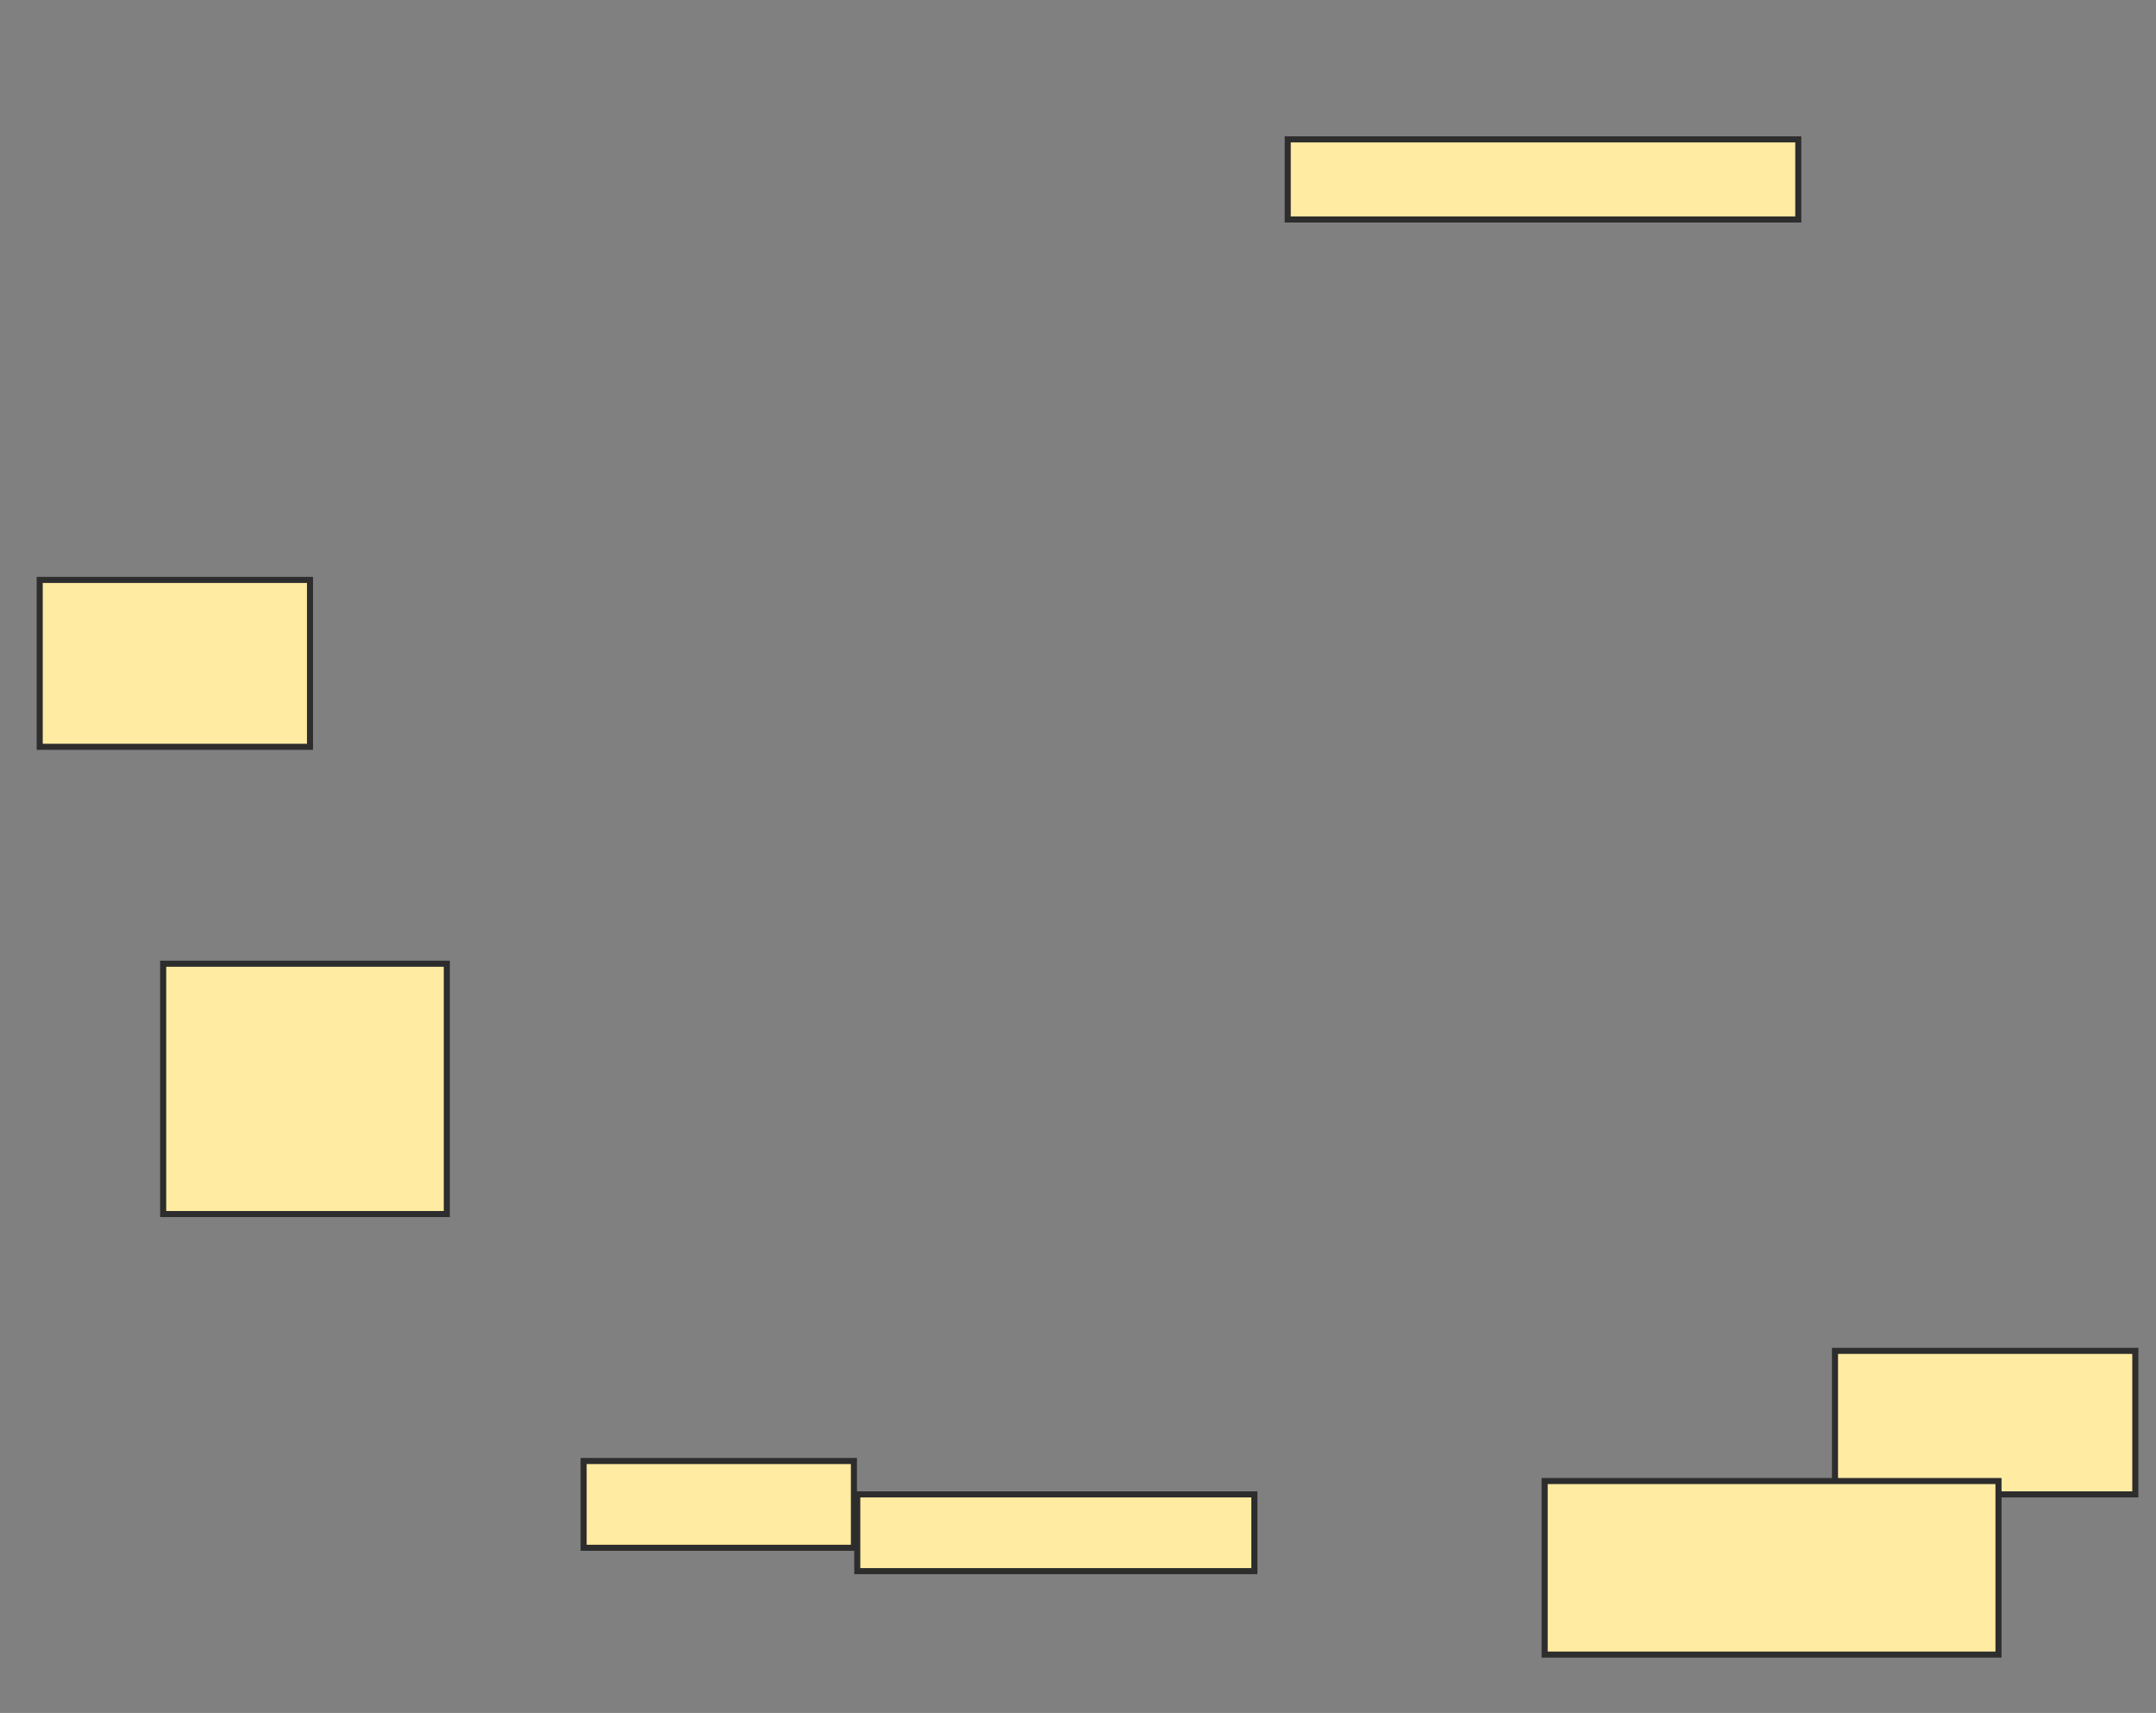 <svg xmlns="http://www.w3.org/2000/svg" width="355" height="282">
 <rect width="100%" height="100%" fill="#808080" stroke="none"/>
 <!-- Created with Image Occlusion Enhanced -->
 <g>
  <title>Labels</title>
 </g>
 <g>
  <title>Masks</title>
  <rect id="fc464770e3e74a68886d84a1d4d590eb-ao-1" height="27.473" width="44.505" y="95.473" x="6.538" stroke-linecap="null" stroke-linejoin="null" stroke-dasharray="null" stroke="#2D2D2D" fill="#FFEBA2"/>
  <rect id="fc464770e3e74a68886d84a1d4d590eb-ao-2" height="41.209" width="46.703" y="158.659" x="26.868" stroke-linecap="null" stroke-linejoin="null" stroke-dasharray="null" stroke="#2D2D2D" fill="#FFEBA2"/>
  <rect id="fc464770e3e74a68886d84a1d4d590eb-ao-3" height="13.187" width="84.066" y="22.945" x="212.033" stroke-linecap="null" stroke-linejoin="null" stroke-dasharray="null" stroke="#2D2D2D" fill="#FFEBA2"/>
  <rect id="fc464770e3e74a68886d84a1d4d590eb-ao-4" height="23.626" width="49.451" y="222.396" x="302.143" stroke-linecap="null" stroke-linejoin="null" stroke-dasharray="null" stroke="#2D2D2D" fill="#FFEBA2"/>
  <rect id="fc464770e3e74a68886d84a1d4d590eb-ao-5" height="28.571" width="74.725" y="243.824" x="254.341" stroke-linecap="null" stroke-linejoin="null" stroke-dasharray="null" stroke="#2D2D2D" fill="#FFEBA2"/>
  <rect id="fc464770e3e74a68886d84a1d4d590eb-ao-6" height="12.637" width="65.385" y="246.022" x="141.154" stroke-linecap="null" stroke-linejoin="null" stroke-dasharray="null" stroke="#2D2D2D" fill="#FFEBA2"/>
  <rect id="fc464770e3e74a68886d84a1d4d590eb-ao-7" height="14.286" width="44.505" y="240.527" x="96.099" stroke-linecap="null" stroke-linejoin="null" stroke-dasharray="null" stroke="#2D2D2D" fill="#FFEBA2"/>
 </g>
</svg>